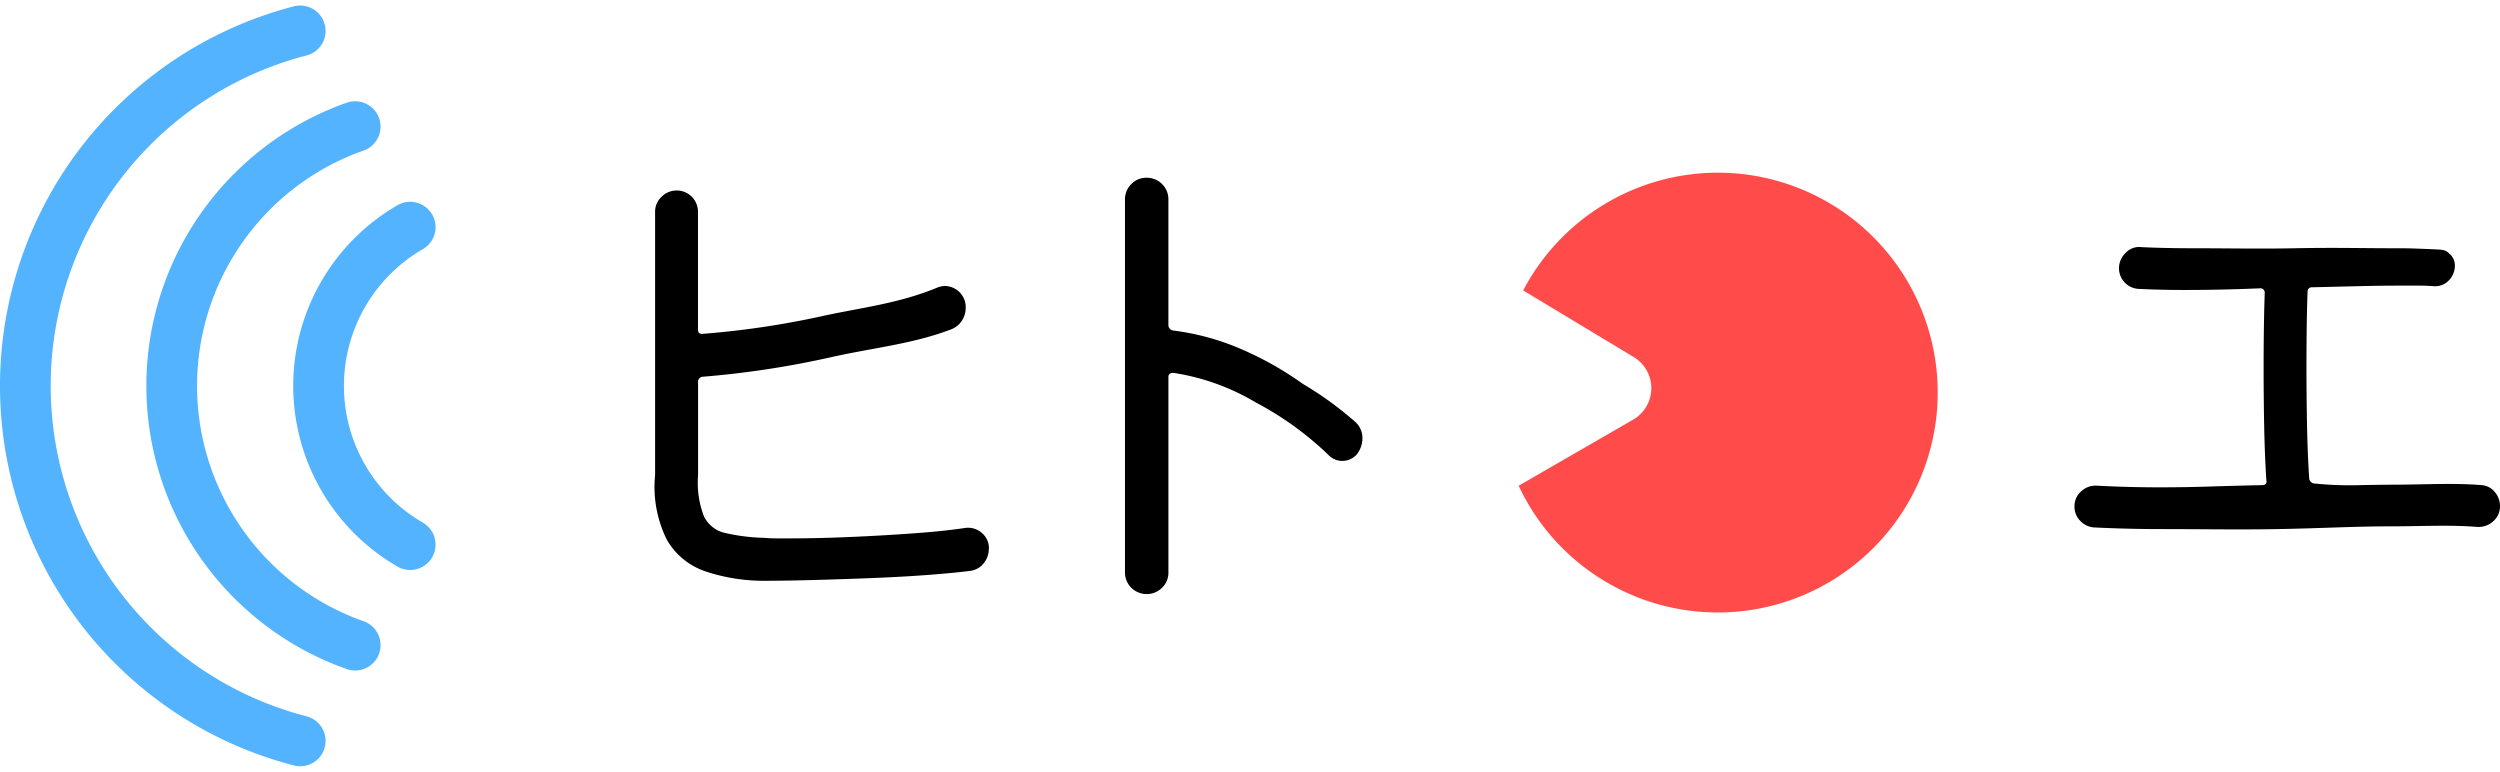 <svg xmlns="http://www.w3.org/2000/svg" width="197.188" height="60.874" viewBox="0 0 197.188 60.874"><g transform="translate(-8.002 -7.563)"><g transform="translate(10.002 10)"><path d="M265.337,96.328a1.759,1.759,0,0,1-.412,1.149,1.6,1.6,0,0,1-1.062.585q-1.39.176-3.4.325t-4.293.239q-2.276.089-4.509.152t-4.1.065a14.523,14.523,0,0,1-4.553-.737,5.542,5.542,0,0,1-3.057-2.494,9.327,9.327,0,0,1-.932-5.1V69.779a1.6,1.6,0,0,1,.5-1.214,1.68,1.68,0,0,1,2.883,1.214v9.238c0,.26.13.377.39.347a68.791,68.791,0,0,0,9.366-1.388c3-.664,6.04-.982,9.106-2.255a1.76,1.76,0,0,1,.607-.13,1.665,1.665,0,0,1,1.648,1.691,1.9,1.9,0,0,1-.3,1.041,1.735,1.735,0,0,1-.867.694c-3.035,1.158-6.187,1.453-9.453,2.19a73.5,73.5,0,0,1-10.1,1.54.392.392,0,0,0-.39.434V90.51a7.4,7.4,0,0,0,.455,3.231,2.422,2.422,0,0,0,1.648,1.323,15.075,15.075,0,0,0,3.1.39c.317.03.65.043,1.019.043h1.149q2.081,0,4.6-.108t4.943-.282q2.426-.171,4.163-.434a1.652,1.652,0,0,1,1.3.39,1.57,1.57,0,0,1,.564,1.264Z" transform="translate(-189.348 -55.47)"/><path d="M428.21,82.728a1.716,1.716,0,0,1,.52,1.258,2.058,2.058,0,0,1-.477,1.3,1.539,1.539,0,0,1-1.127.477,1.491,1.491,0,0,1-1.084-.477,25.1,25.1,0,0,0-5.7-4.12,17.993,17.993,0,0,0-6.482-2.342h-.087a.308.308,0,0,0-.347.347v15.4a1.627,1.627,0,0,1-.5,1.193,1.678,1.678,0,0,1-1.236.5,1.7,1.7,0,0,1-1.691-1.7v-29.4a1.685,1.685,0,0,1,.5-1.236,1.63,1.63,0,0,1,1.192-.5,1.7,1.7,0,0,1,1.734,1.735v9.882a.434.434,0,0,0,.39.434,19.642,19.642,0,0,1,5.377,1.475,26.017,26.017,0,0,1,4.835,2.732A27.109,27.109,0,0,1,428.21,82.728Z" transform="translate(-323.267 -51.845)"/><path d="M787.485,107.361a1.457,1.457,0,0,1,1.062.542,1.708,1.708,0,0,1,.412,1.106,1.548,1.548,0,0,1-.542,1.214,1.706,1.706,0,0,1-1.279.434c-2.2-.173-4.466-.043-6.808-.043-2.92,0-5.4.154-8.932.217-3.035.054-6.07,0-9.106,0q-2.647,0-5.333-.13a1.624,1.624,0,0,1-1.106-.52,1.576,1.576,0,0,1-.455-1.127,1.546,1.546,0,0,1,.542-1.214,1.656,1.656,0,0,1,1.236-.434q2.426.13,4.943.13,1.995,0,4.032-.065t4.033-.108c.288,0,.4-.13.347-.39q-.13-2.036-.173-4.336t-.043-4.553q0-1.646.022-3.122t.065-2.732a.345.345,0,0,0-.39-.39q-3.035.13-5.9.13-.956,0-1.886-.022t-1.8-.065a1.632,1.632,0,0,1-1.518-1.6,1.678,1.678,0,0,1,.542-1.257,1.455,1.455,0,0,1,1.236-.434q1,.046,1.995.065c.663.015,1.344.022,2.038.022,2.63,0,5.316.056,8.065,0,3.126-.063,5.333,0,7.761,0,.577,0,1.14,0,1.691.022s1.069.037,1.561.065.846,0,1.149.325a1.179,1.179,0,0,1,.455.932,1.668,1.668,0,0,1-.477,1.192,1.472,1.472,0,0,1-1.214.455c-.377-.028-.78-.043-1.214-.043h-1.344q-1.607,0-3.36.043l-3.621.087a.345.345,0,0,0-.39.39q-.046,1.216-.065,2.688t-.022,3.079q0,2.257.043,4.6t.173,4.336a.462.462,0,0,0,.477.39,27.531,27.531,0,0,0,3.3.13q1.645-.041,3.209-.043C783.205,107.311,785.4,107.188,787.485,107.361Z" transform="translate(-593.772 -71.535)"/><path d="M123.9,81.39a14.458,14.458,0,0,0,0,25.038" transform="translate(-93.546 -65.909)" fill="none" stroke="#53b3ff" stroke-linecap="round" stroke-miterlimit="10" stroke-width="4"/><path d="M77.722,44.82a21.685,21.685,0,0,0,0,40.9" transform="translate(-51.707 -37.271)" fill="none" stroke="#53b3ff" stroke-linecap="round" stroke-miterlimit="10" stroke-width="4"/><path d="M31.682,10a28.921,28.921,0,0,0,0,56" transform="translate(-10.002 -10)" fill="none" stroke="#53b3ff" stroke-linecap="round" stroke-miterlimit="10" stroke-width="4"/><path d="M568.916,61.57a17.344,17.344,0,0,0-15.358,9.287l8.672,5.226a2.866,2.866,0,0,1,0,4.965l-9.03,5.214A17.344,17.344,0,1,0,568.916,61.57Z" transform="translate(-435.417 -50.386)" fill="#ff4c4a"/></g></g></svg>